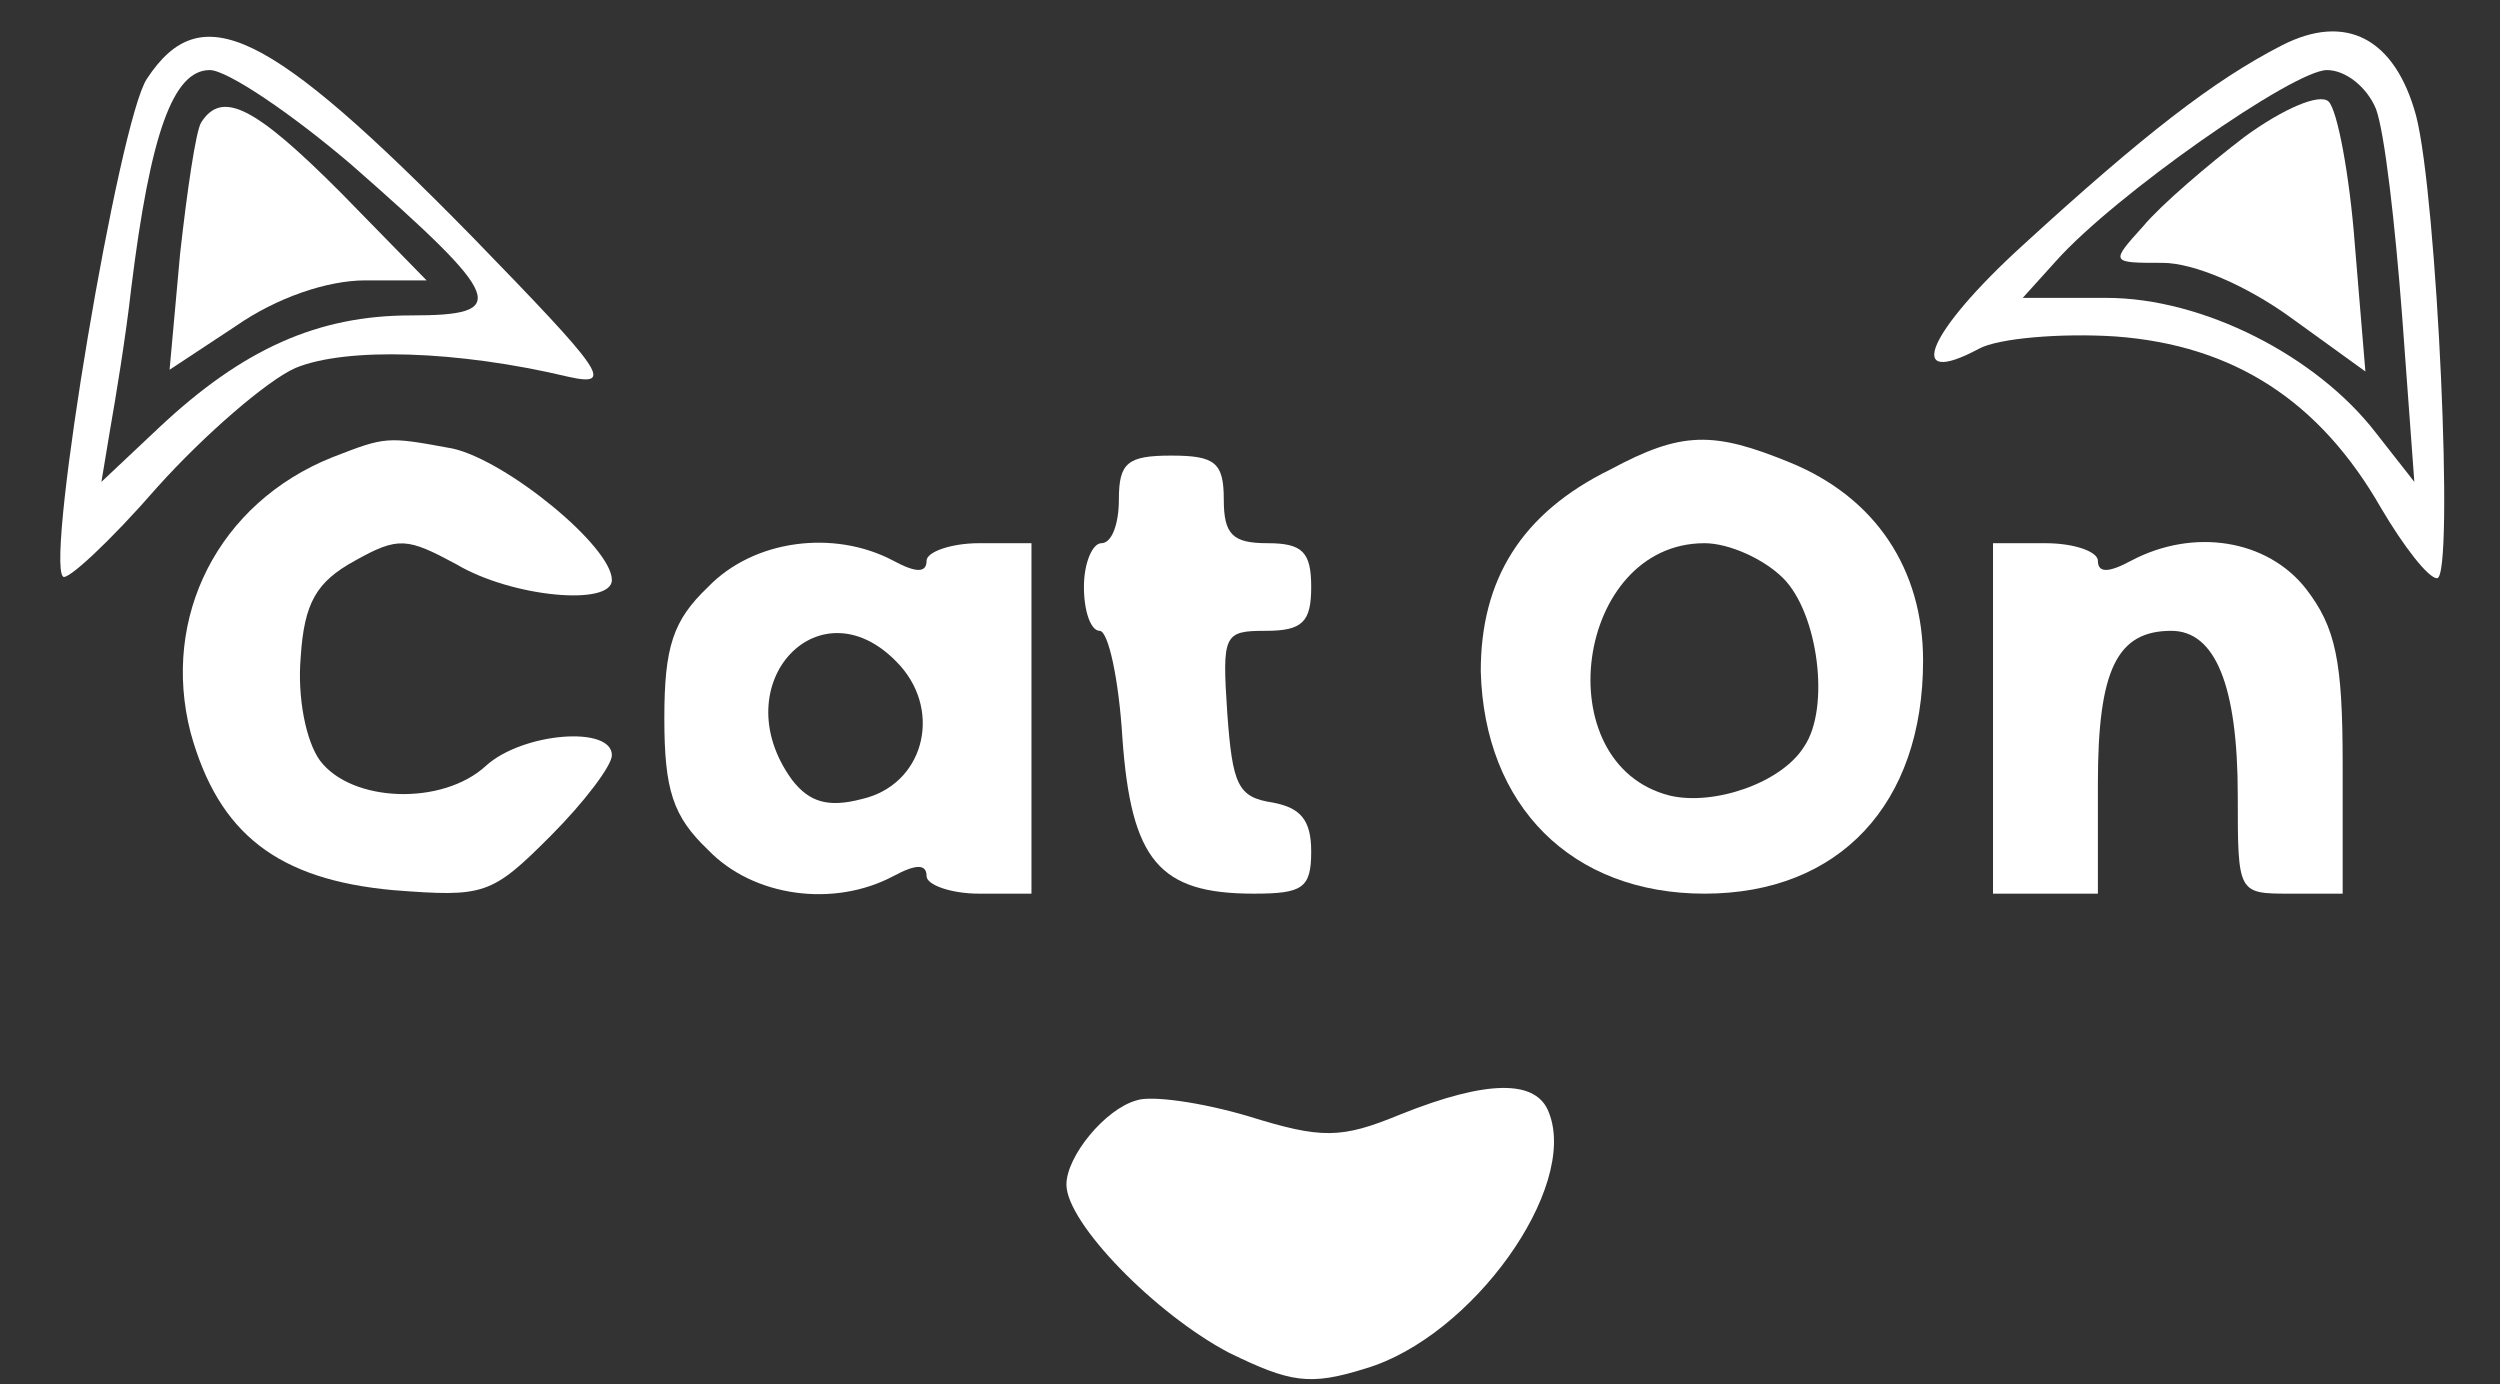 <svg width="121" height="67" viewBox="0 0 121 67" fill="none" xmlns="http://www.w3.org/2000/svg">
<rect x="0" y="0" width="121" height="67" fill="#333333" stroke="none"/>
<path d="M110.423 2.205C107.123 3.901 103.738 6.53 97.9 11.873C93.246 16.114 92.146 18.828 95.785 16.877C96.715 16.368 99.761 16.114 102.385 16.284C108.138 16.708 112.285 19.422 115.246 24.595C116.346 26.461 117.531 27.987 117.954 27.987C118.8 27.987 117.954 9.499 116.938 5.597C115.923 1.866 113.554 0.594 110.423 2.205ZM114.992 5.258C115.415 6.361 115.923 10.856 116.261 15.266L116.854 23.323L114.992 20.948C112.115 17.216 106.615 14.418 101.961 14.418H97.9L99.508 12.637C102.385 9.414 111.015 3.392 112.623 3.392C113.554 3.392 114.569 4.241 114.992 5.258Z" fill="white"/>
<path d="M108.646 6.615C106.869 7.972 104.585 9.923 103.738 10.941C102.131 12.722 102.131 12.722 104.669 12.722C106.192 12.722 108.731 13.824 110.846 15.351L114.485 17.98L113.977 11.873C113.723 8.481 113.131 5.343 112.708 4.919C112.285 4.495 110.508 5.258 108.646 6.615Z" fill="white"/>
<path d="M7.108 3.816C5.754 5.852 2.2 27.054 3.046 27.902C3.215 28.157 5.331 26.206 7.615 23.577C9.9 21.033 12.946 18.404 14.3 17.81C16.754 16.792 22.169 16.962 27.5 18.234C29.785 18.743 29.192 17.98 22.846 11.449C12.946 1.357 9.731 -0.17 7.108 3.816ZM17.008 7.972C24.454 14.502 24.708 15.266 19.885 15.266C15.4 15.266 11.761 16.877 7.7 20.694L4.908 23.323L5.331 20.779C5.585 19.337 6.092 16.284 6.346 13.994C7.277 6.446 8.377 3.392 10.154 3.392C11 3.392 14.131 5.513 17.008 7.972Z" fill="white"/>
<path d="M9.731 5.937C9.477 6.361 9.054 9.244 8.715 12.297L8.208 17.895L11.423 15.775C13.369 14.418 15.823 13.57 17.685 13.57H20.646L16.5 9.329C12.354 5.173 10.746 4.325 9.731 5.937Z" fill="white"/>
<path d="M16.077 22.136C10.577 24.341 7.785 29.853 9.223 35.451C10.577 40.37 13.454 42.575 19.038 43.084C23.438 43.423 23.777 43.338 26.654 40.455C28.262 38.843 29.615 37.062 29.615 36.553C29.615 35.111 25.3 35.451 23.523 37.062C21.408 39.013 17.008 38.843 15.485 36.808C14.808 35.875 14.385 33.755 14.554 31.804C14.723 29.175 15.315 28.157 17.177 27.139C19.292 25.952 19.715 26.037 22.085 27.309C24.792 28.92 29.615 29.344 29.615 28.072C29.615 26.461 24.538 22.305 21.915 21.711C18.7 21.118 18.7 21.118 16.077 22.136Z" fill="white"/>
<path d="M77.931 22.729C73.615 24.849 71.669 28.072 71.669 32.482C71.838 39.013 76.069 43.253 82.5 43.253C89.015 43.253 93.077 38.928 93.077 31.973C93.077 27.563 90.792 24.086 86.646 22.39C82.923 20.863 81.4 20.863 77.931 22.729ZM86.308 27.987C88 29.684 88.592 34.263 87.323 36.129C86.223 37.91 82.923 39.013 80.808 38.504C74.8 36.977 76.238 26.291 82.5 26.291C83.685 26.291 85.377 27.054 86.308 27.987Z" fill="white"/>
<path d="M54.154 24.171C54.154 25.358 53.815 26.291 53.308 26.291C52.885 26.291 52.462 27.224 52.462 28.411C52.462 29.599 52.8 30.532 53.223 30.532C53.646 30.532 54.154 32.906 54.323 35.705C54.746 41.642 56.1 43.253 60.669 43.253C63.038 43.253 63.462 42.999 63.462 41.218C63.462 39.691 62.954 39.097 61.6 38.843C59.908 38.589 59.654 37.995 59.4 34.518C59.146 30.701 59.231 30.532 61.261 30.532C63.038 30.532 63.462 30.108 63.462 28.411C63.462 26.715 63.038 26.291 61.346 26.291C59.654 26.291 59.231 25.867 59.231 24.171C59.231 22.39 58.808 22.051 56.692 22.051C54.577 22.051 54.154 22.39 54.154 24.171Z" fill="white"/>
<path d="M34.269 28.411C32.577 30.023 32.154 31.295 32.154 34.772C32.154 38.249 32.577 39.522 34.269 41.133C36.469 43.423 40.361 43.932 43.238 42.405C44.338 41.811 44.846 41.811 44.846 42.405C44.846 42.829 46.031 43.253 47.385 43.253H49.923V34.772V26.291H47.385C46.031 26.291 44.846 26.715 44.846 27.139C44.846 27.733 44.338 27.733 43.238 27.139C40.361 25.613 36.469 26.122 34.269 28.411ZM43.577 32.228C45.608 34.518 44.677 37.995 41.715 38.673C40.108 39.097 39.177 38.843 38.331 37.74C34.946 33.076 39.769 27.987 43.577 32.228Z" fill="white"/>
<path d="M96.462 34.772V43.253H99H101.538V37.91C101.538 32.398 102.469 30.532 105.092 30.532C107.208 30.532 108.308 33.161 108.308 38.504C108.308 43.253 108.308 43.253 110.846 43.253H113.385V36.977C113.385 31.973 113.046 30.362 111.608 28.496C109.746 26.122 106.192 25.528 103.146 27.139C102.046 27.733 101.538 27.733 101.538 27.139C101.538 26.715 100.438 26.291 99 26.291H96.462V34.772Z" fill="white"/>
<path d="M55 53.261C53.477 53.685 51.615 55.975 51.615 57.332C51.615 59.197 55.931 63.608 59.485 65.473C62.446 66.915 63.377 67.085 66.085 66.237C71.246 64.71 76.408 57.501 74.969 53.855C74.377 52.243 72.008 52.243 67.777 53.939C64.9 55.127 63.969 55.127 60.415 54.024C58.131 53.346 55.677 53.006 55 53.261Z" fill="white"/>
</svg>
